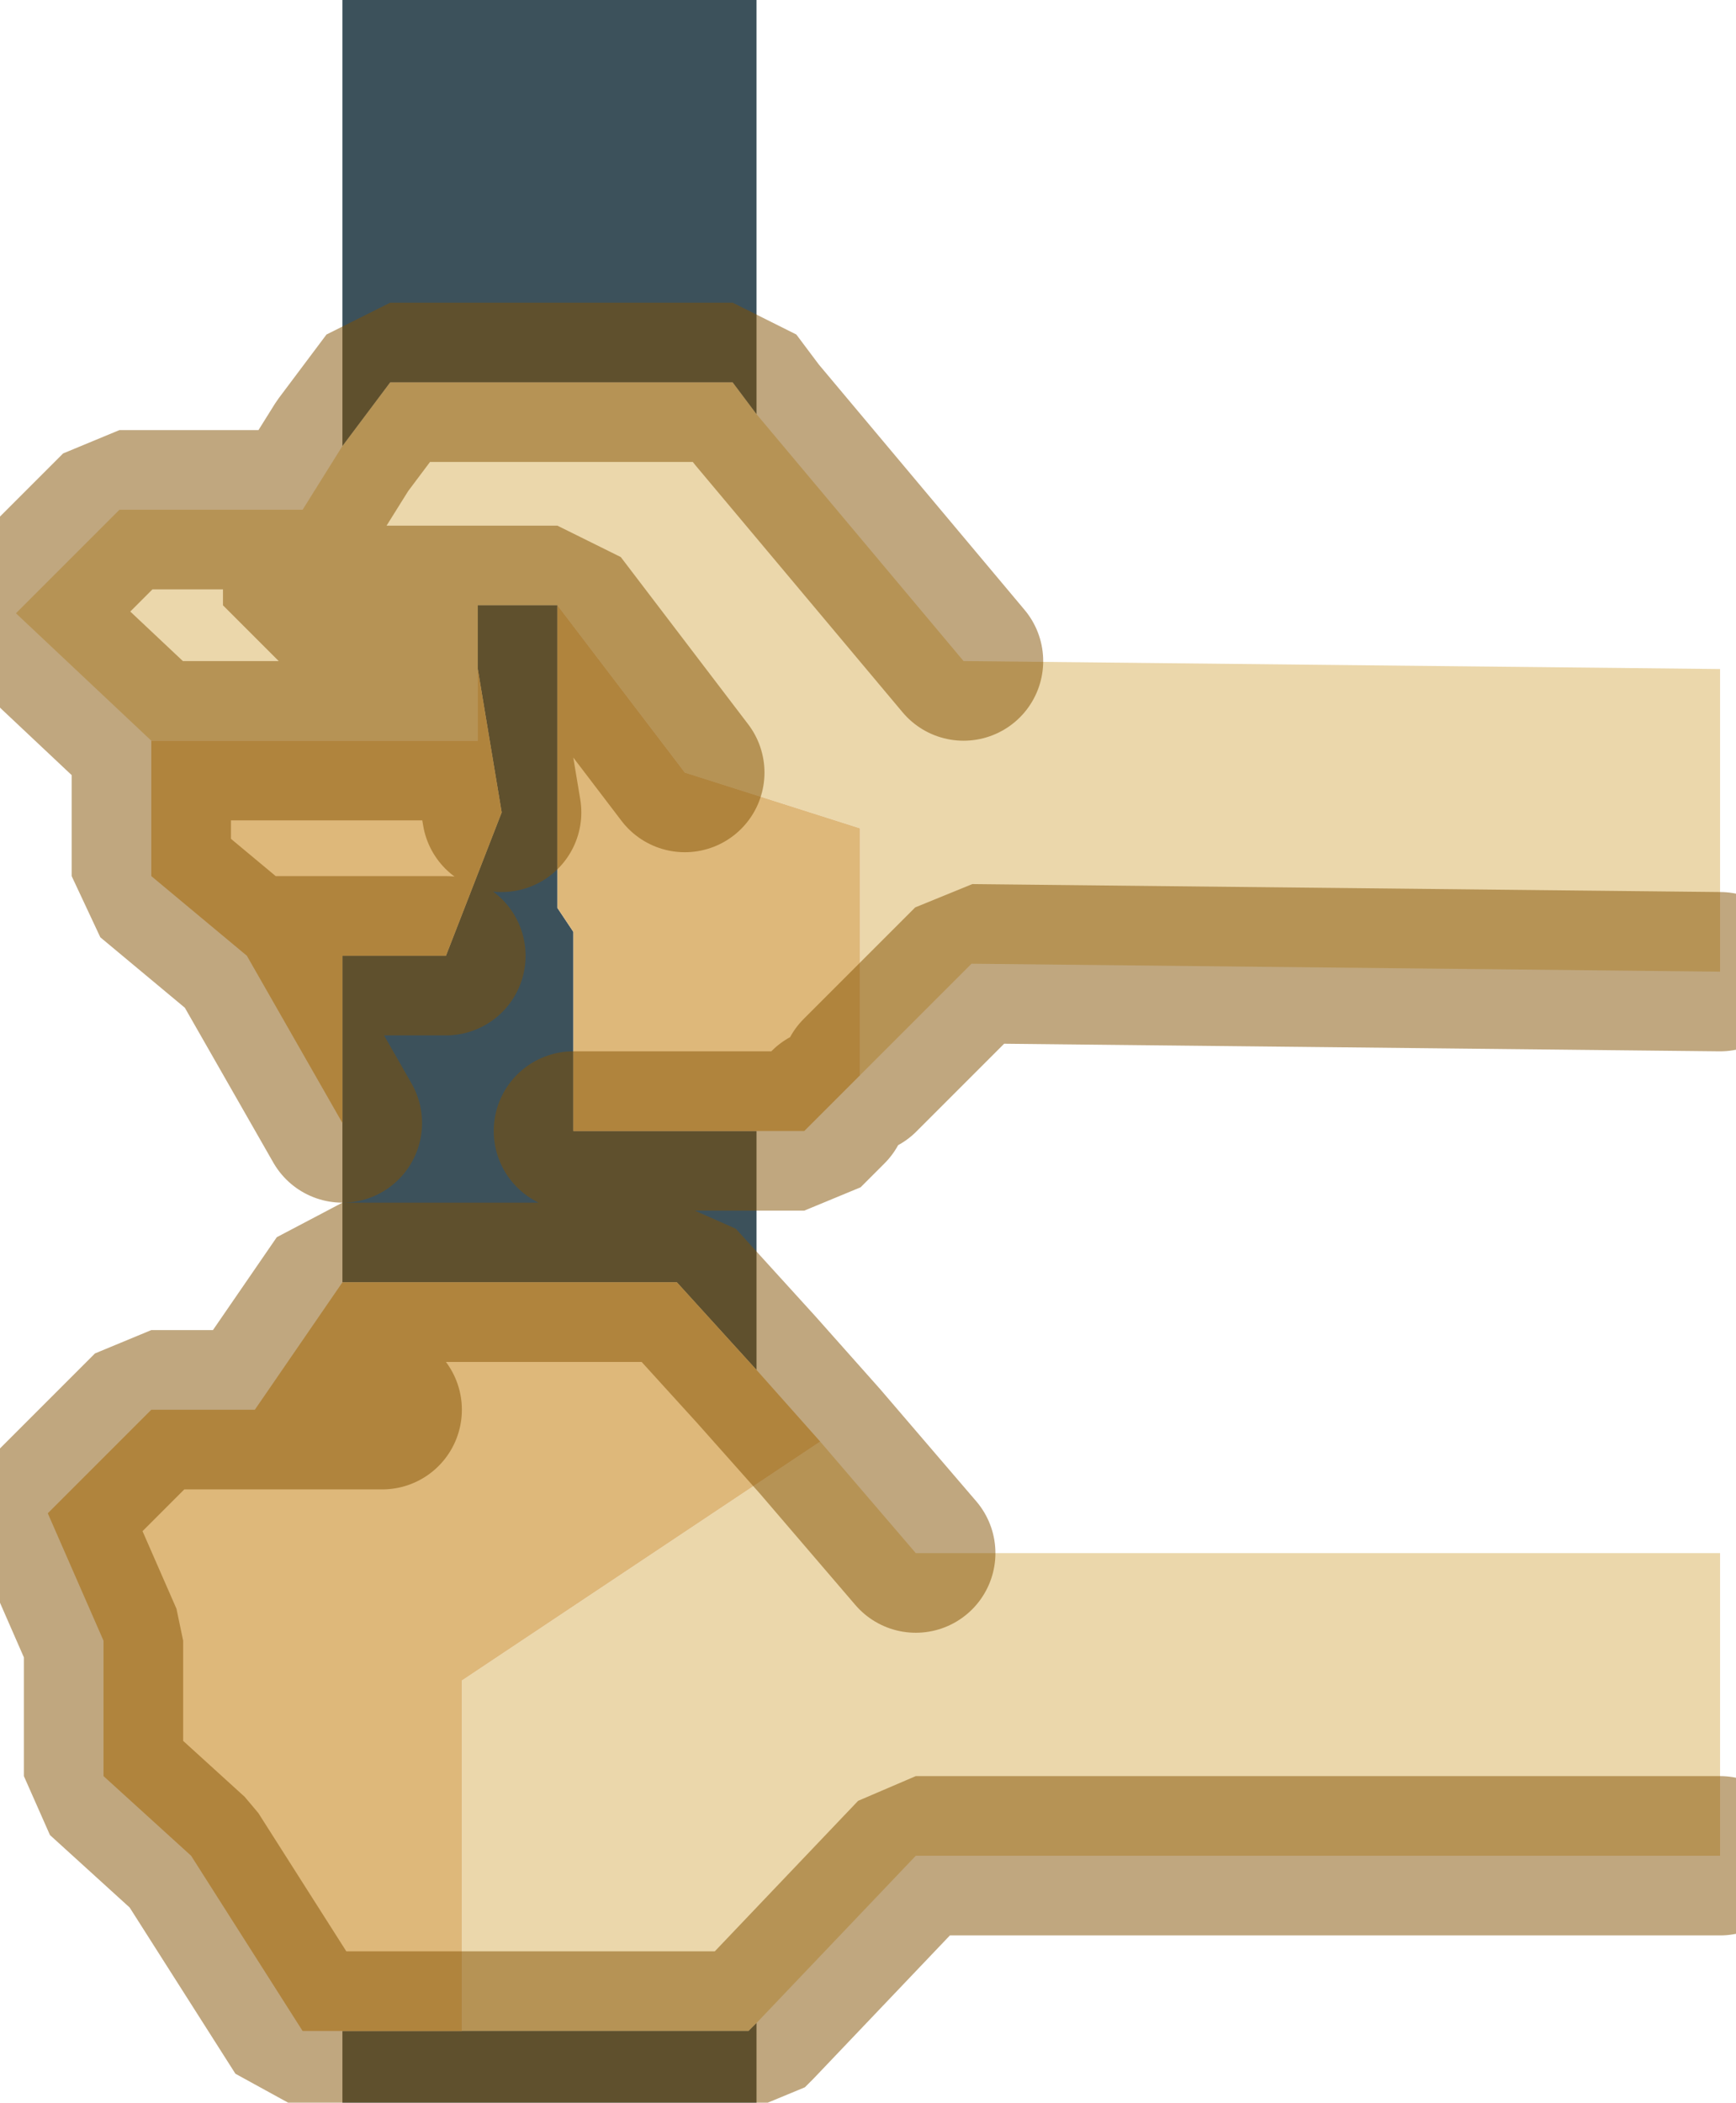 <?xml version="1.0" encoding="UTF-8" standalone="no"?>
<svg xmlns:ffdec="https://www.free-decompiler.com/flash" xmlns:xlink="http://www.w3.org/1999/xlink" ffdec:objectType="shape" height="13.2px" width="10.9px" xmlns="http://www.w3.org/2000/svg">
  <g transform="matrix(1.0, 0.0, 0.0, 1.0, -0.5, 0.0)">
    <path d="M6.25 9.75 L11.3 9.75 11.3 11.65 6.25 11.65 5.25 12.7 5.2 12.75 3.4 12.75 3.4 10.55 5.65 9.05 6.25 9.75 M1.45 4.65 L0.6 3.85 1.25 3.2 2.4 3.2 2.65 2.8 2.95 2.4 5.1 2.4 5.25 2.6 6.55 4.15 11.3 4.2 11.3 6.1 6.6 6.05 5.9 6.75 5.9 5.2 4.8 4.85 4.0 3.8 3.5 3.8 3.5 4.2 3.5 4.65 1.45 4.65 M3.5 3.8 L2.4 3.8 2.4 3.2 2.4 3.8 3.5 3.8" fill="#ebd7ab" fill-rule="evenodd" stroke="none"/>
    <path d="M5.25 12.7 L5.25 13.2 2.65 13.2 2.65 12.75 3.4 12.75 5.2 12.75 5.25 12.7 M2.65 8.05 L2.65 7.05 2.65 6.0 3.3 6.0 3.65 5.1 3.5 4.2 3.5 3.8 4.0 3.8 4.0 5.7 4.1 5.85 4.1 7.1 5.25 7.1 5.25 8.6 4.75 8.05 2.65 8.05 M2.65 2.8 L2.65 0.0 5.25 0.0 5.25 2.6 5.1 2.4 2.95 2.4 2.65 2.8" fill="#3c515b" fill-rule="evenodd" stroke="none"/>
    <path d="M2.65 12.75 L2.4 12.75 1.7 11.65 1.15 11.15 1.15 10.3 0.8 9.5 1.45 8.85 2.1 8.85 2.65 8.05 4.75 8.05 5.25 8.6 5.65 9.05 3.4 10.55 3.4 12.75 2.65 12.75 M2.65 7.05 L2.05 6.0 1.45 5.5 1.45 4.65 3.5 4.65 3.5 4.2 3.65 5.1 3.3 6.0 2.65 6.0 2.65 7.05 M5.9 6.75 L5.7 6.95 5.55 7.1 5.25 7.1 4.1 7.1 4.1 5.85 4.0 5.7 4.0 3.8 4.8 4.85 5.9 5.2 5.9 6.75 M2.05 6.0 L2.65 6.0 2.05 6.0 M2.9 8.85 L2.1 8.85 2.9 8.85" fill="#deb87a" fill-rule="evenodd" stroke="none"/>
    <path d="M11.3 11.65 L6.25 11.65 5.25 12.7 5.2 12.75 3.4 12.75 2.65 12.75 2.4 12.75 1.7 11.65 1.15 11.15 1.15 10.3 0.8 9.5 1.45 8.85 2.1 8.85 2.65 8.05 4.75 8.05 5.25 8.6 5.65 9.05 6.25 9.75 M2.65 7.05 L2.05 6.0 1.45 5.5 1.45 4.65 0.6 3.85 1.25 3.2 2.4 3.2 2.65 2.8 2.95 2.4 5.1 2.4 5.25 2.6 6.55 4.15 M11.3 6.1 L6.6 6.05 5.9 6.75 M5.7 6.95 L5.55 7.1 5.25 7.1 4.1 7.1 M2.4 3.2 L2.4 3.8 3.5 3.8 4.0 3.8 4.8 4.85 M3.5 3.8 L3.5 4.2 3.65 5.1 M3.3 6.0 L2.65 6.0 2.05 6.0 M3.5 4.2 L3.5 4.65 1.45 4.65 M2.1 8.85 L2.9 8.85" ffdec:has-small-stroke="true" ffdec:original-stroke-width="0.25" fill="none" stroke="#825101" stroke-linecap="round" stroke-linejoin="bevel" stroke-opacity="0.502" stroke-width="1.0"/>
  </g>
</svg>
